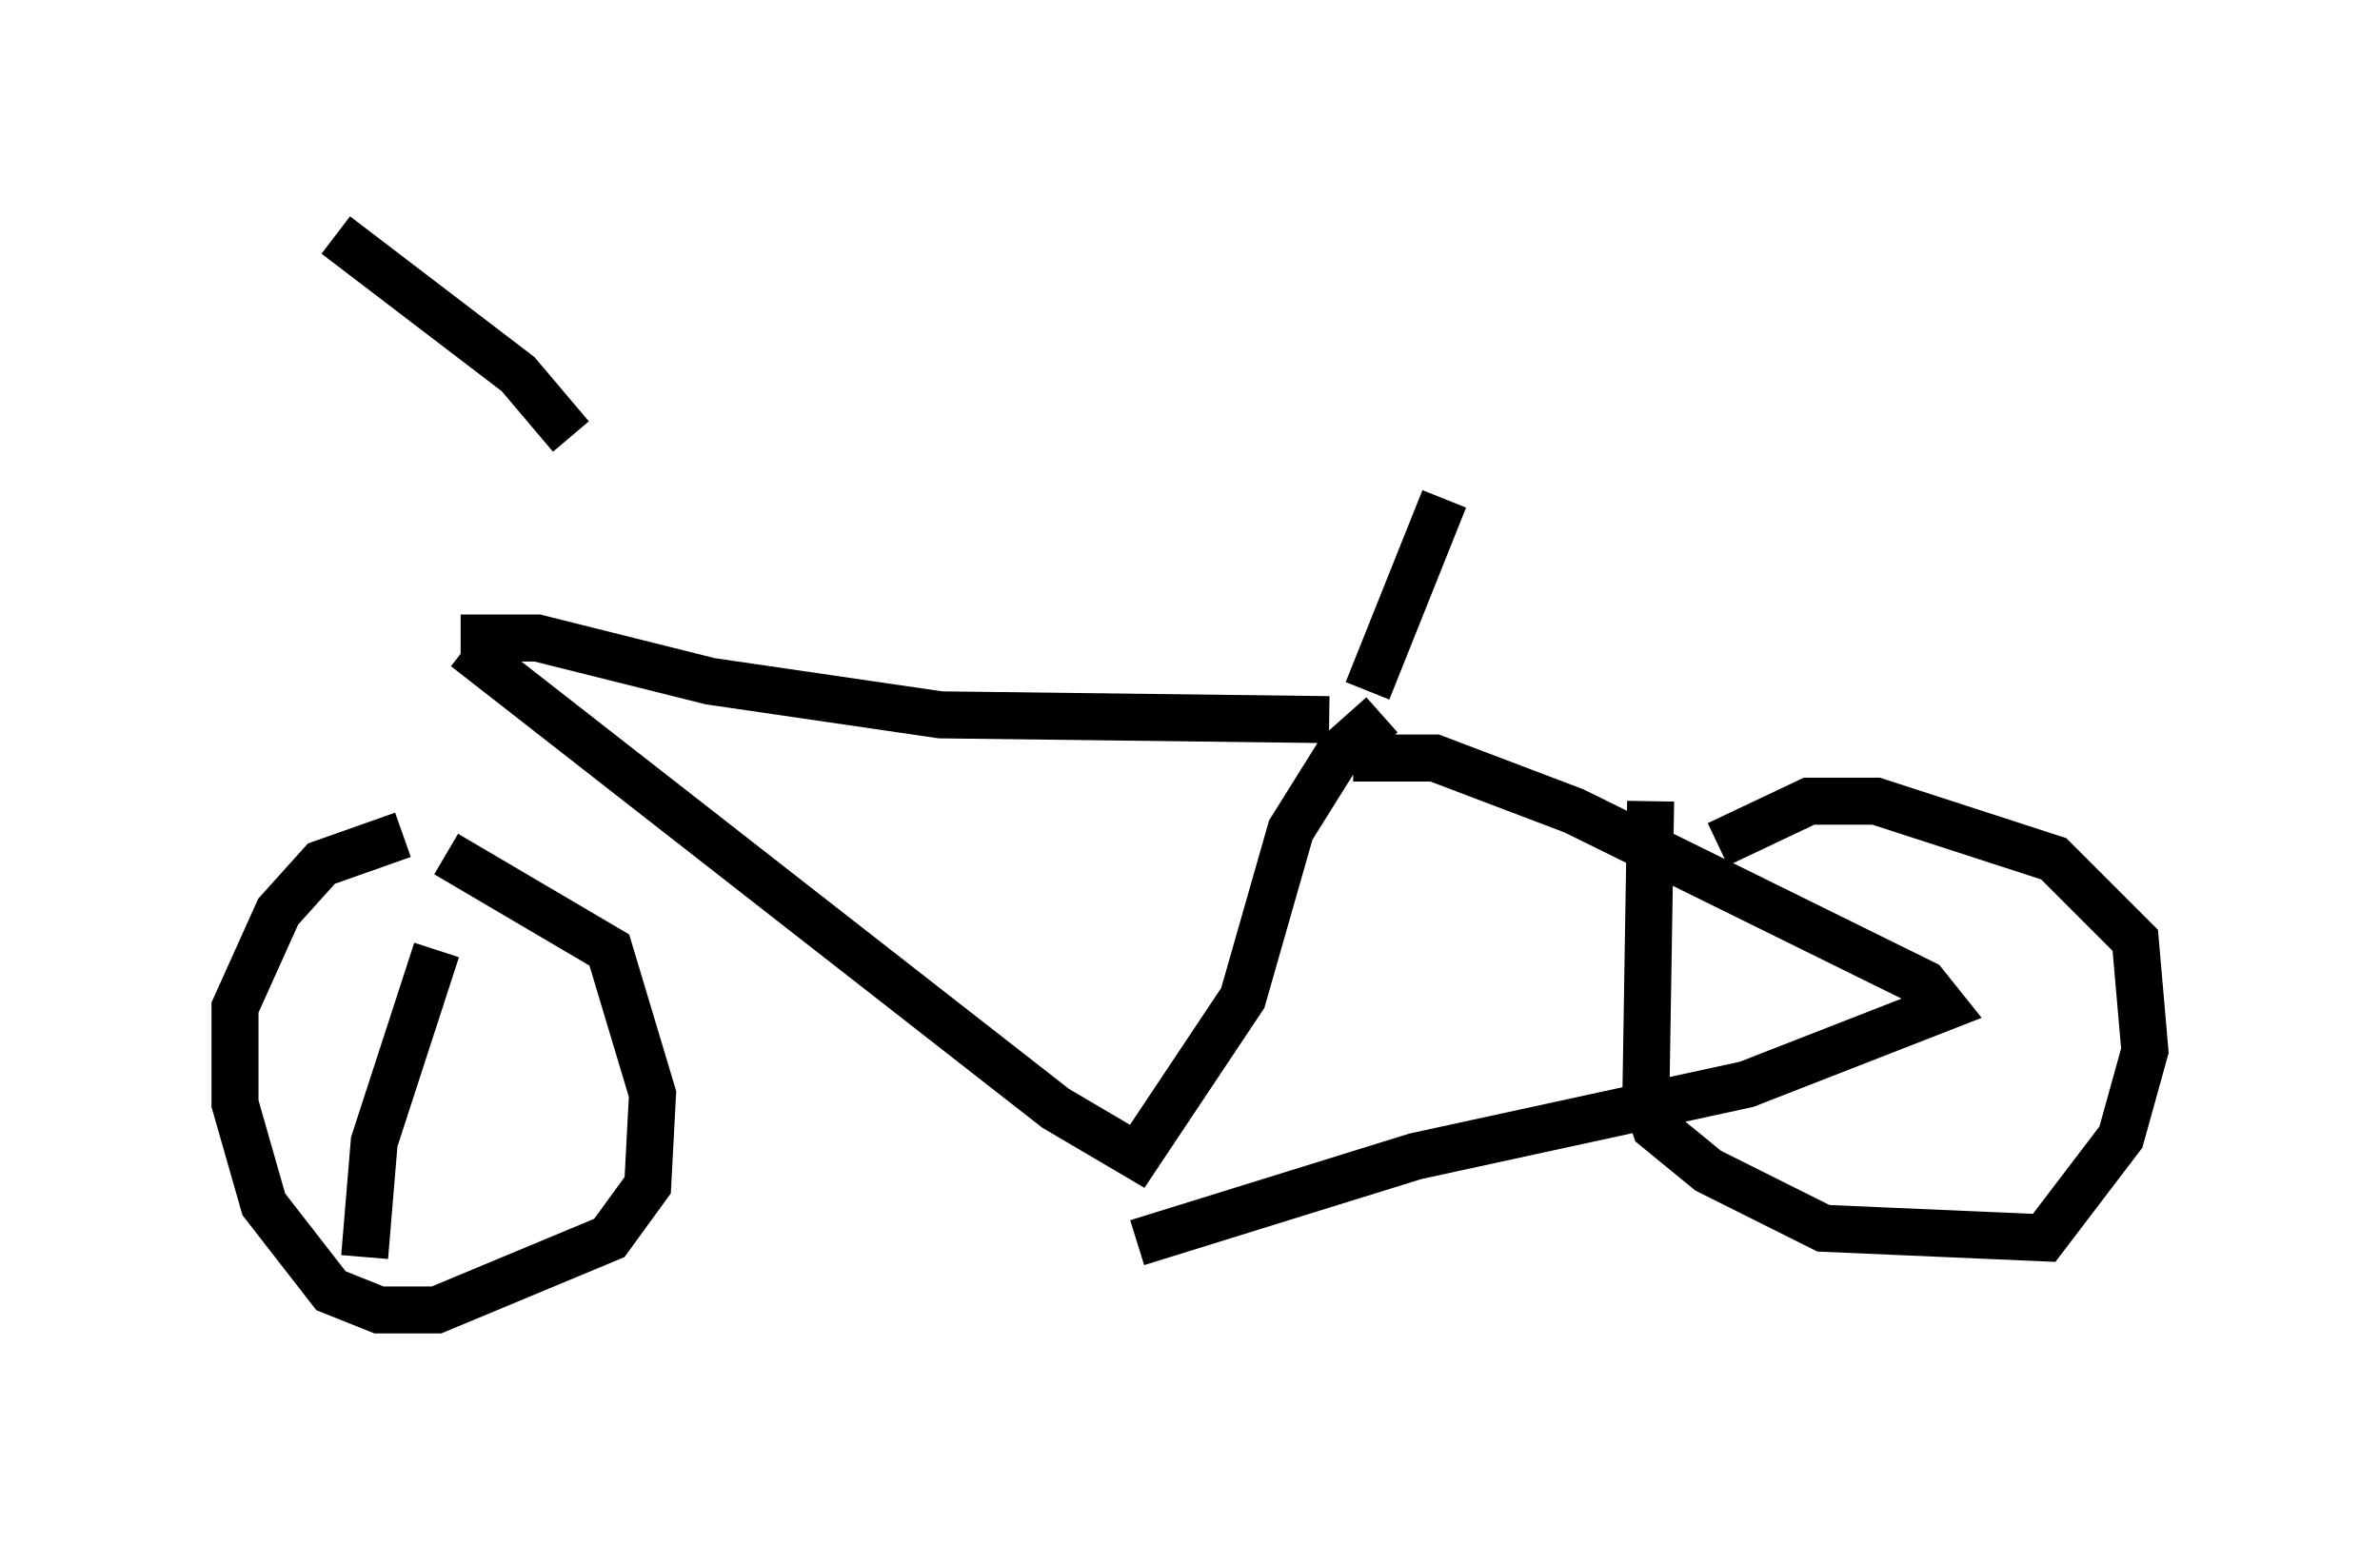 <?xml version="1.0" encoding="utf-8" ?>
<svg baseProfile="full" height="32.867" version="1.1" width="50.63" xmlns="http://www.w3.org/2000/svg" xmlns:ev="http://www.w3.org/2001/xml-events" xmlns:xlink="http://www.w3.org/1999/xlink"><defs /><rect fill="white" height="32.867" width="50.63" x="0" y="0" /><path d="M9.39, 7.756 m-0.102, 12.454 l-1.327, 4.083 -0.204, 2.45 m2.042, -13.169 l1.633, 0.0 3.675, 0.919 l4.9, 0.715 8.269, 0.102 m-18.375, -1.531 l12.556, 9.8 1.735, 1.021 l2.246, -3.369 1.021, -3.573 l1.021, -1.633 0.919, -0.817 m-0.613, 0.919 l1.735, 0.0 2.96, 1.123 l7.452, 3.675 0.408, 0.51 l-4.185, 1.633 -7.044, 1.531 l-5.921, 1.838 m10.923, -9.392 l-0.102, 6.329 0.204, 0.613 l1.123, 0.919 2.45, 1.225 l4.696, 0.204 1.633, -2.144 l0.51, -1.838 -0.204, -2.348 l-1.735, -1.735 -3.777, -1.225 l-1.429, 0.0 -1.94, 0.919 m-27.971, -0.204 l-1.735, 0.613 -0.919, 1.021 l-0.919, 2.042 0.0, 2.042 l0.613, 2.144 1.429, 1.838 l1.021, 0.408 1.225, 0.0 l3.675, -1.531 0.817, -1.123 l0.102, -1.94 -0.919, -3.063 l-3.471, -2.042 m-2.348, -13.169 l3.879, 2.96 1.123, 1.327 m18.579, 1.327 l-1.633, 4.083 " fill="none" stroke="black" stroke-width="1" /></svg>